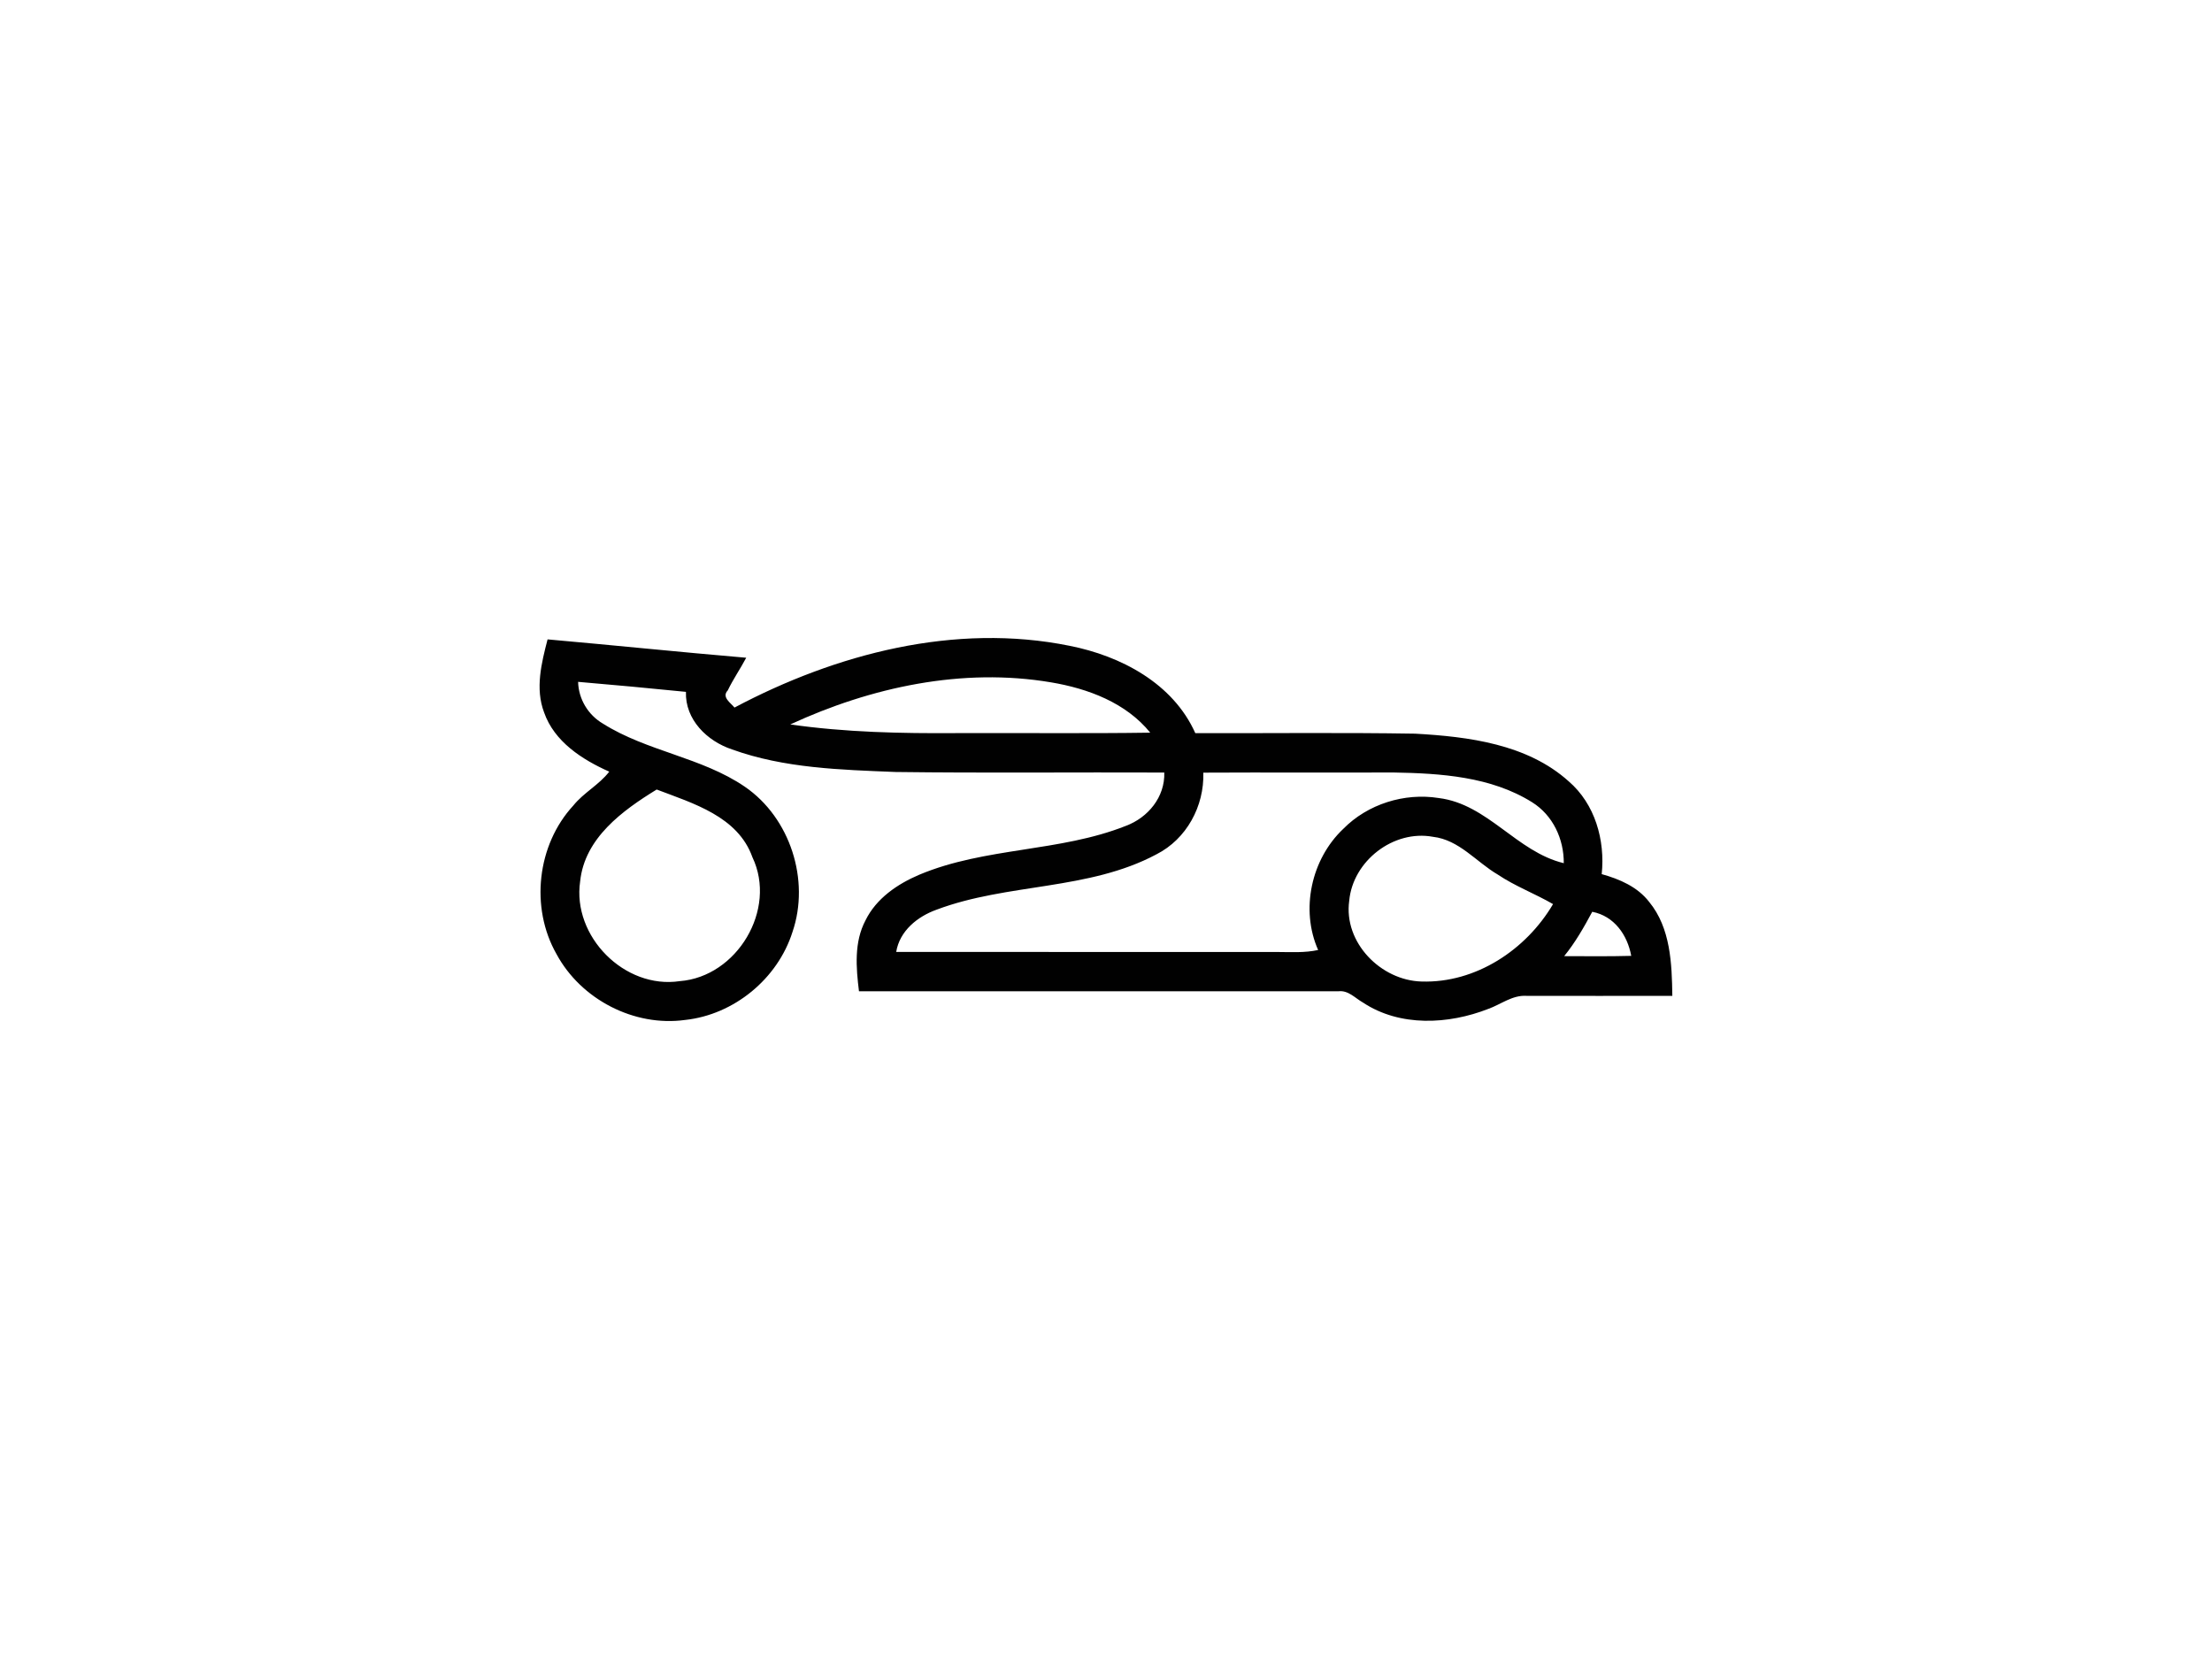 <?xml version="1.0" encoding="UTF-8" ?>
<!DOCTYPE svg PUBLIC "-//W3C//DTD SVG 1.1//EN" "http://www.w3.org/Graphics/SVG/1.1/DTD/svg11.dtd">
<svg width="400pt" height="300pt" viewBox="0 0 400 300" version="1.1" xmlns="http://www.w3.org/2000/svg">
<g id="#010101ff">
<path fill="#010101" opacity="1.00" d=" M 99.02 115.62 C 111.00 116.68 122.96 117.92 134.94 118.94 C 133.88 120.94 132.58 122.81 131.60 124.85 C 130.44 126.07 132.14 127.10 132.82 127.95 C 151.18 118.21 172.69 112.58 193.41 116.78 C 202.69 118.61 212.13 123.57 216.15 132.58 C 229.41 132.61 242.66 132.45 255.91 132.67 C 265.57 133.21 276.17 134.55 283.66 141.28 C 288.44 145.39 290.28 151.93 289.64 158.07 C 292.87 158.97 296.11 160.36 298.22 163.09 C 302.10 167.81 302.33 174.26 302.41 180.08 C 293.61 180.10 284.80 180.09 276.00 180.08 C 273.47 179.93 271.40 181.63 269.13 182.44 C 261.92 185.26 253.16 185.72 246.48 181.30 C 245.07 180.51 243.84 179.06 242.08 179.25 C 213.16 179.26 184.25 179.24 155.33 179.25 C 154.80 174.97 154.42 170.36 156.52 166.41 C 158.46 162.46 162.28 159.86 166.23 158.18 C 178.15 153.17 191.62 154.10 203.60 149.34 C 207.61 147.84 210.68 144.12 210.54 139.70 C 194.34 139.63 178.15 139.81 161.96 139.60 C 152.03 139.20 141.82 138.93 132.38 135.52 C 127.88 134.03 123.87 130.14 124.04 125.11 C 117.55 124.46 111.05 123.85 104.54 123.30 C 104.62 126.42 106.35 129.29 109.04 130.86 C 117.02 135.89 126.88 136.93 134.70 142.27 C 142.89 147.89 146.51 159.15 143.31 168.52 C 140.63 176.99 132.74 183.49 123.89 184.44 C 114.66 185.71 105.05 180.72 100.64 172.54 C 95.84 164.13 97.10 152.78 103.68 145.66 C 105.56 143.32 108.34 141.92 110.17 139.54 C 105.28 137.36 100.24 134.13 98.39 128.83 C 96.75 124.52 97.91 119.90 99.02 115.62 M 142.91 131.00 C 152.87 132.43 162.94 132.64 172.98 132.57 C 184.65 132.52 196.33 132.66 208.00 132.49 C 203.61 127.07 196.74 124.51 190.06 123.39 C 174.03 120.68 157.51 124.25 142.91 131.00 M 217.60 139.72 C 217.78 145.77 214.58 151.72 209.12 154.49 C 196.83 161.05 182.22 159.66 169.36 164.50 C 165.90 165.74 162.69 168.33 162.06 172.14 C 185.05 172.15 208.03 172.15 231.02 172.15 C 233.46 172.16 235.94 172.32 238.36 171.79 C 235.12 164.48 237.12 155.36 242.89 149.90 C 247.31 145.40 253.96 143.32 260.17 144.31 C 269.03 145.40 274.24 154.03 282.78 156.09 C 282.81 151.73 280.82 147.42 277.05 145.07 C 269.62 140.42 260.52 139.84 251.98 139.69 C 240.52 139.73 229.06 139.66 217.60 139.72 M 104.91 159.37 C 103.44 169.33 112.95 178.92 122.93 177.42 C 133.28 176.62 140.57 164.46 136.06 155.01 C 133.43 147.63 125.34 145.28 118.75 142.77 C 112.57 146.56 105.72 151.54 104.91 159.37 M 243.98 162.90 C 242.94 170.44 249.70 177.30 257.07 177.49 C 266.86 177.80 275.97 171.76 280.84 163.49 C 277.56 161.59 273.98 160.26 270.83 158.14 C 266.94 155.86 263.86 151.86 259.12 151.32 C 251.97 150.00 244.63 155.70 243.98 162.90 M 282.85 172.90 C 286.89 172.91 290.94 172.96 294.98 172.85 C 294.29 169.07 291.90 165.65 287.93 164.88 C 286.43 167.67 284.86 170.44 282.85 172.90 Z" />
</g>
</svg>
